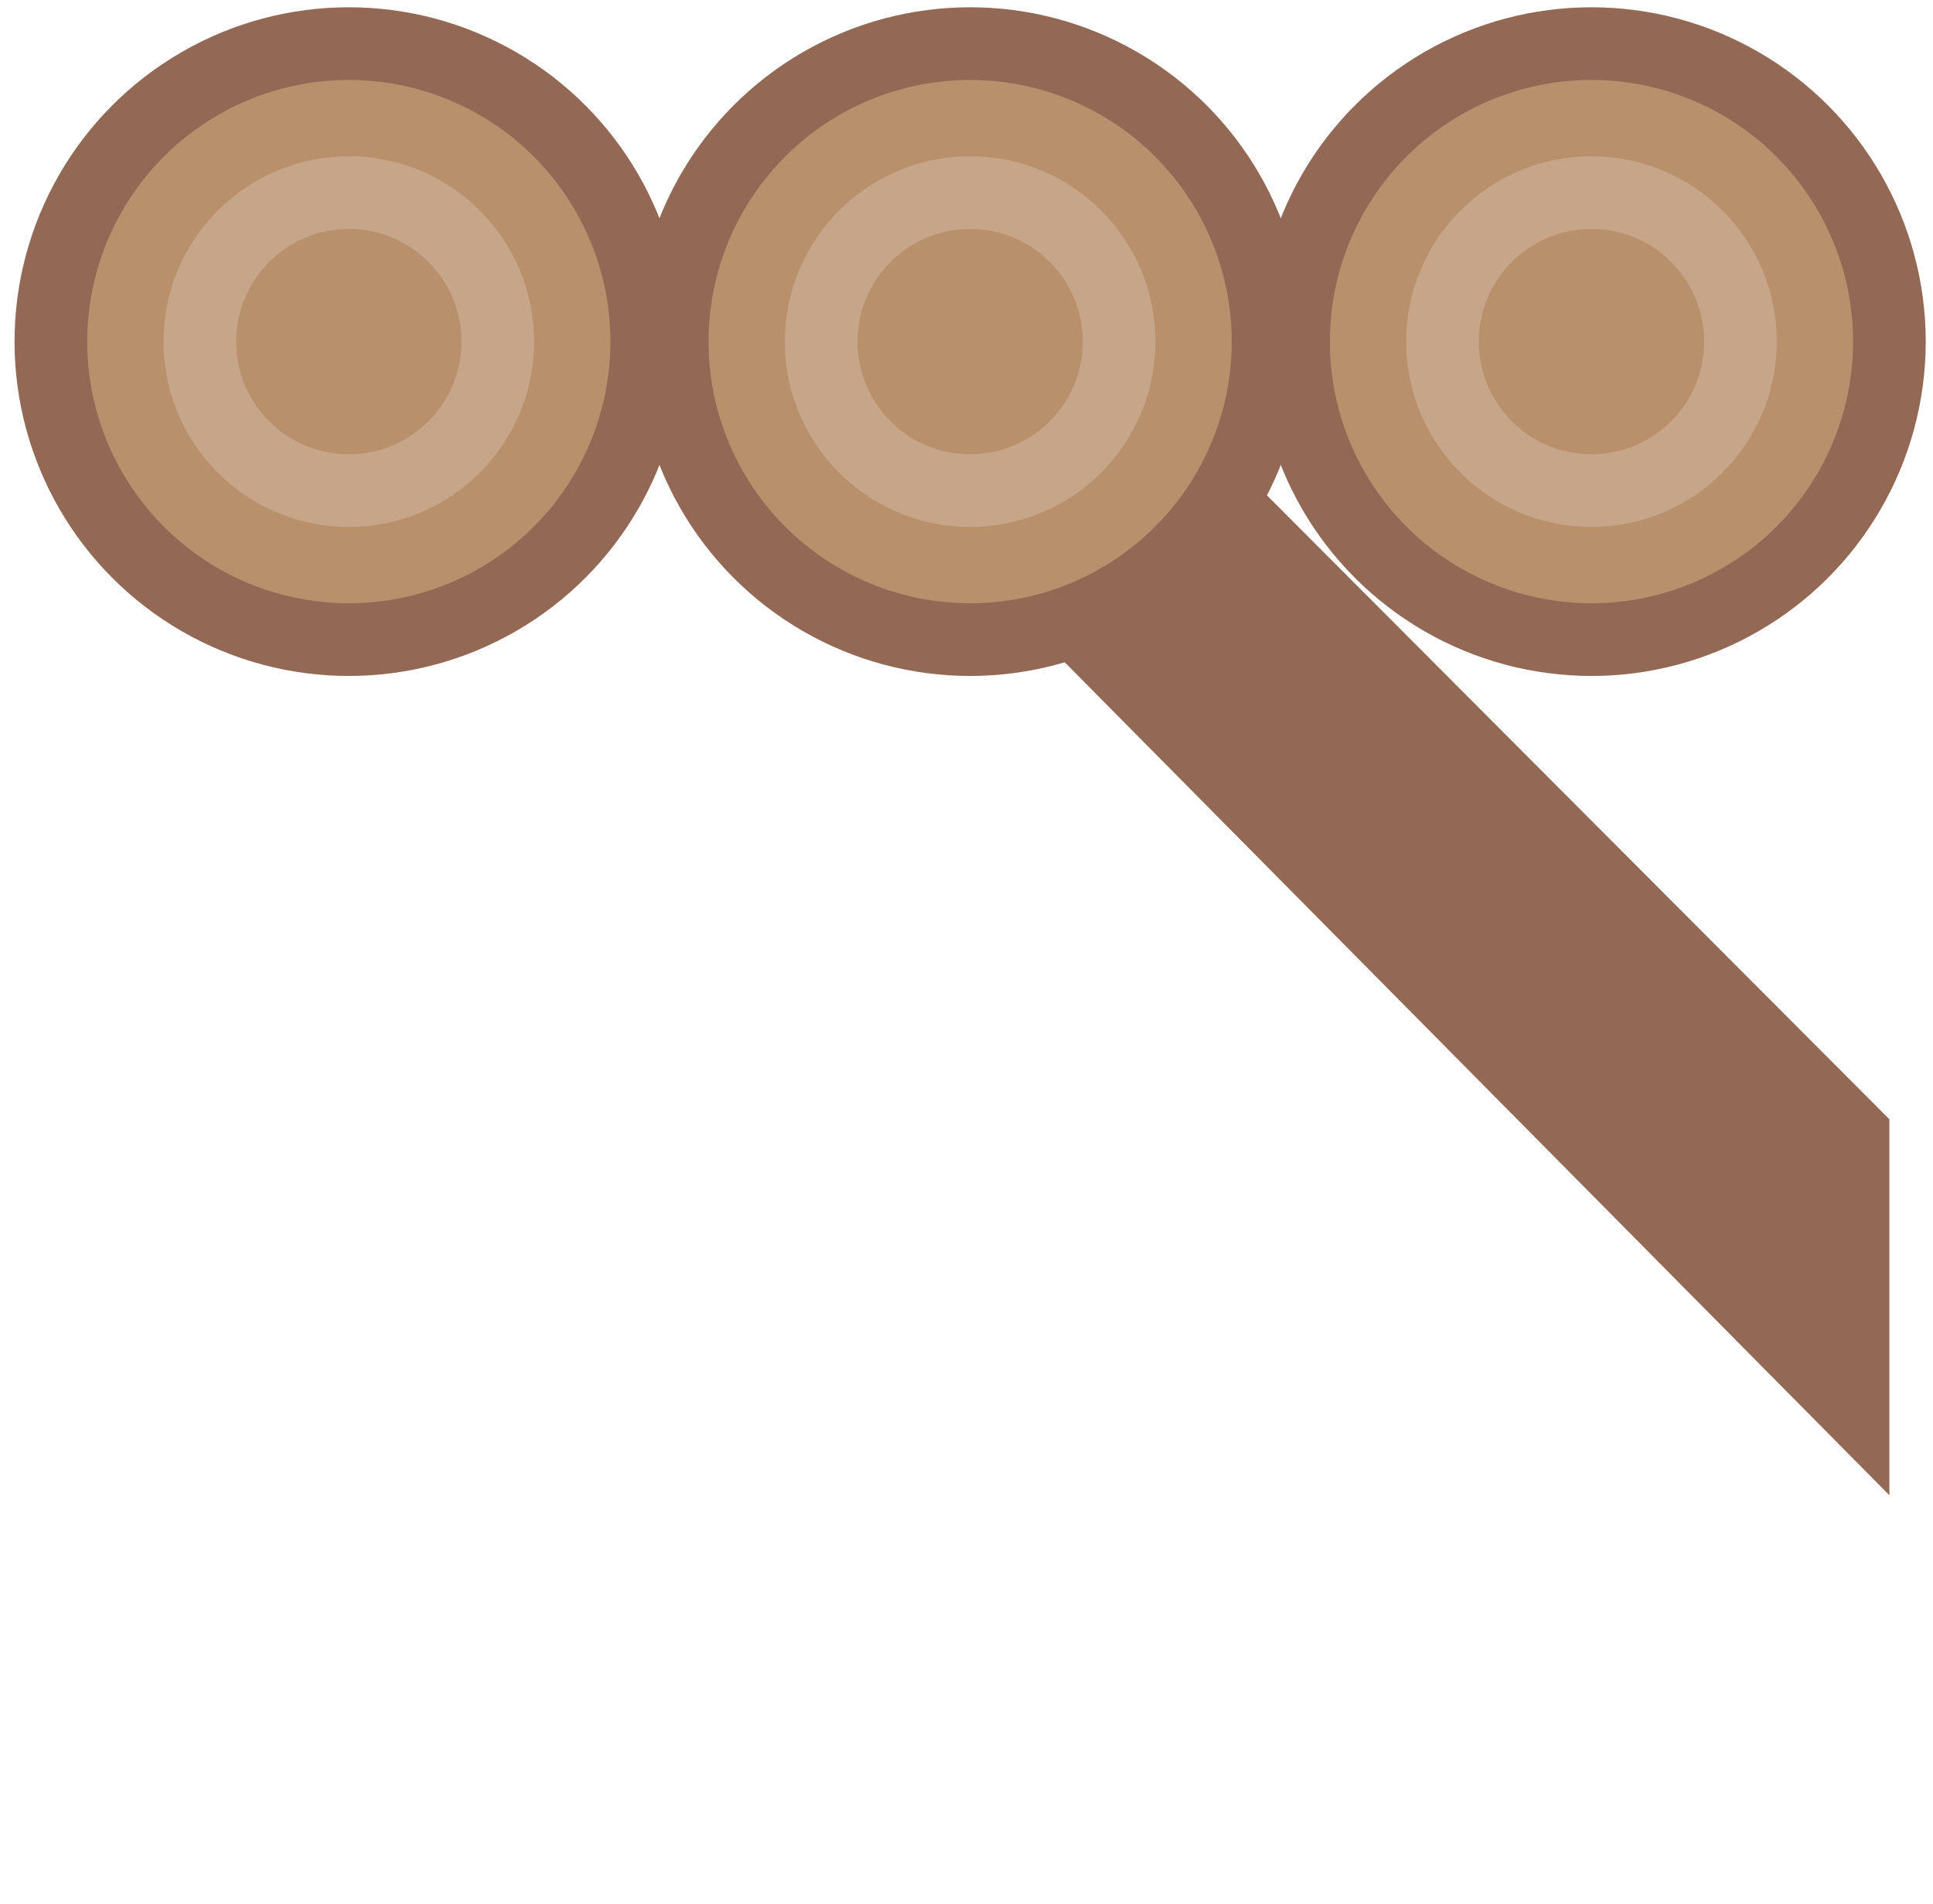<?xml version="1.0" encoding="UTF-8" standalone="no"?>
<svg width="133px" height="131px" viewBox="0 0 133 131" version="1.1" xmlns="http://www.w3.org/2000/svg" xmlns:xlink="http://www.w3.org/1999/xlink" xmlns:sketch="http://www.bohemiancoding.com/sketch/ns">
    <!-- Generator: Sketch 3.3.3 (12081) - http://www.bohemiancoding.com/sketch -->
    <title></title>
    <desc>Created with Sketch.</desc>
    <defs></defs>
    <g id="Tileset" stroke="none" stroke-width="1" fill="none" fill-rule="evenodd" sketch:type="MSPage">
        <g id="terrain" sketch:type="MSArtboardGroup" transform="translate(-638, -1277)">
            <g id="Terrain-Bridge-A-03" sketch:type="MSLayerGroup" transform="translate(640, 1280)">
                <rect id="Rectangle-5050" sketch:type="MSShapeGroup" x="0" y="0" width="128" height="128"></rect>
                <path d="M115.369,24.52 L128,37.248 L66,99.861 L66,73.997 L115.369,24.52 L115.369,24.52 Z" id="Rectangle-5059" fill="#936956" sketch:type="MSShapeGroup" transform="translate(97, 62.19) scale(-1, 1) translate(-97, -62.19) "></path>
                <g id="Oval-1143-+-Oval-1143-Copy-5" transform="translate(1.5, 0)" stroke-width="5" fill="#B9906C" sketch:type="MSShapeGroup">
                    <circle id="Oval-1143" stroke="#936956" cx="20.5" cy="20.5" r="20.5"></circle>
                    <circle id="Oval-1143-Copy-5" stroke="#C7A588" cx="20.5" cy="20.5" r="10.25"></circle>
                </g>
                <g id="Oval-1143-Copy-+-Oval-1143-Copy-3" transform="translate(44.25, 0)" stroke-width="5" fill="#B9906C" sketch:type="MSShapeGroup">
                    <circle id="Oval-1143-Copy" stroke="#936956" cx="20.5" cy="20.5" r="20.5"></circle>
                    <circle id="Oval-1143-Copy-3" stroke="#C7A588" cx="20.5" cy="20.5" r="10.25"></circle>
                </g>
                <g id="Oval-1143-Copy-2-+-Oval-1143-Copy-4" transform="translate(87, 0)" stroke-width="5" fill="#B9906C" sketch:type="MSShapeGroup">
                    <circle id="Oval-1143-Copy-2" stroke="#936956" cx="20.5" cy="20.5" r="20.5"></circle>
                    <circle id="Oval-1143-Copy-4" stroke="#C7A588" cx="20.5" cy="20.5" r="10.25"></circle>
                </g>
            </g>
        </g>
    </g>
</svg>